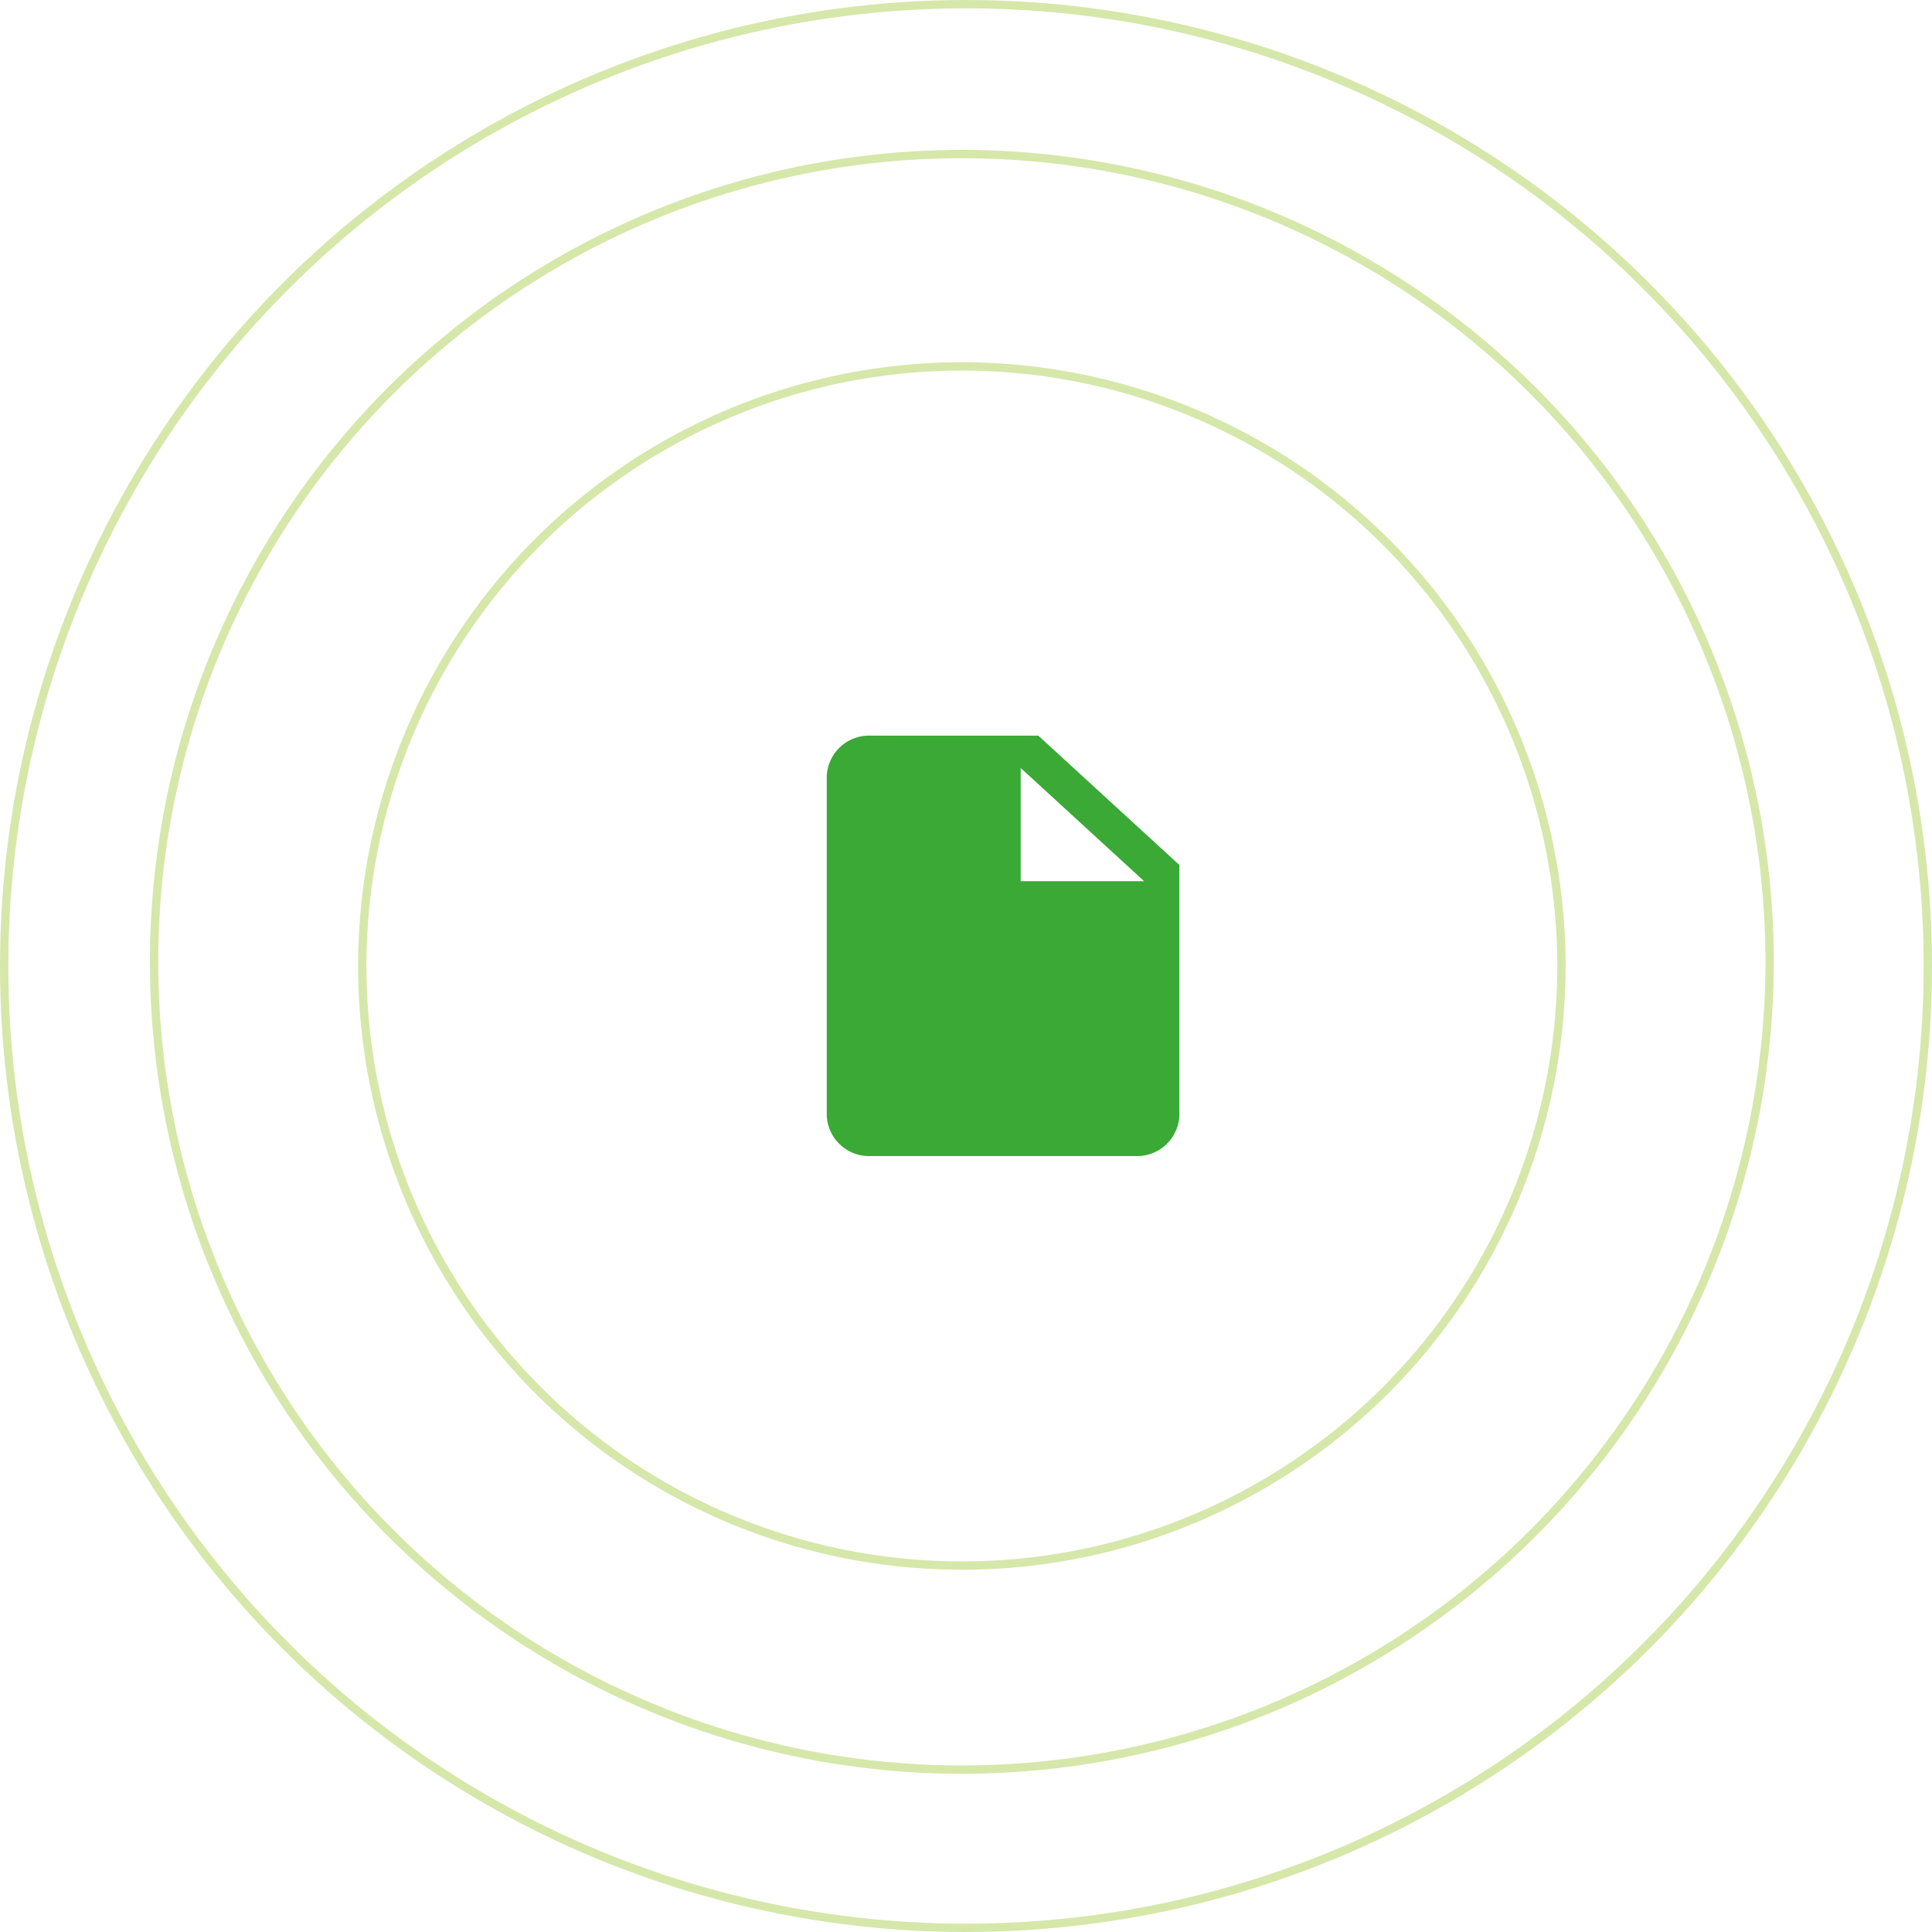 <svg xmlns="http://www.w3.org/2000/svg" width="232" height="232" viewBox="0 0 232 232">
  <g id="Group_11576" data-name="Group 11576" transform="translate(-3471.947 7590.775)">
    <g id="Ellipse_48" data-name="Ellipse 48" transform="translate(3471.947 -7590.775)" fill="none" stroke="#93c01f" stroke-width="1" opacity="0.38">
      <circle cx="116" cy="116" r="116" stroke="none"/>
      <circle cx="116" cy="116" r="115.5" fill="none"/>
    </g>
    <g id="Ellipse_49" data-name="Ellipse 49" transform="translate(3489.947 -7572.775)" fill="none" stroke="#93c01f" stroke-width="1" opacity="0.38">
      <circle cx="97.5" cy="97.5" r="97.5" stroke="none"/>
      <circle cx="97.5" cy="97.5" r="97" fill="none"/>
    </g>
    <g id="Ellipse_50" data-name="Ellipse 50" transform="translate(3514.947 -7547.275)" fill="none" stroke="#93c01f" stroke-width="1" opacity="0.38">
      <circle cx="72.5" cy="72.5" r="72.5" stroke="none"/>
      <circle cx="72.5" cy="72.5" r="72" fill="none"/>
    </g>
    <path id="Icon_ionic-md-document" data-name="Icon ionic-md-document" d="M32.155,3.375H12.043A5.088,5.088,0,0,0,6.75,8.229V49.005a5.088,5.088,0,0,0,5.293,4.854H43.8a5.088,5.088,0,0,0,5.293-4.854v-30.1ZM30.038,20.85V7.258L44.858,20.85Z" transform="translate(3564.476 -7505.811)" fill="#3aa935"/>
  </g>
</svg>
